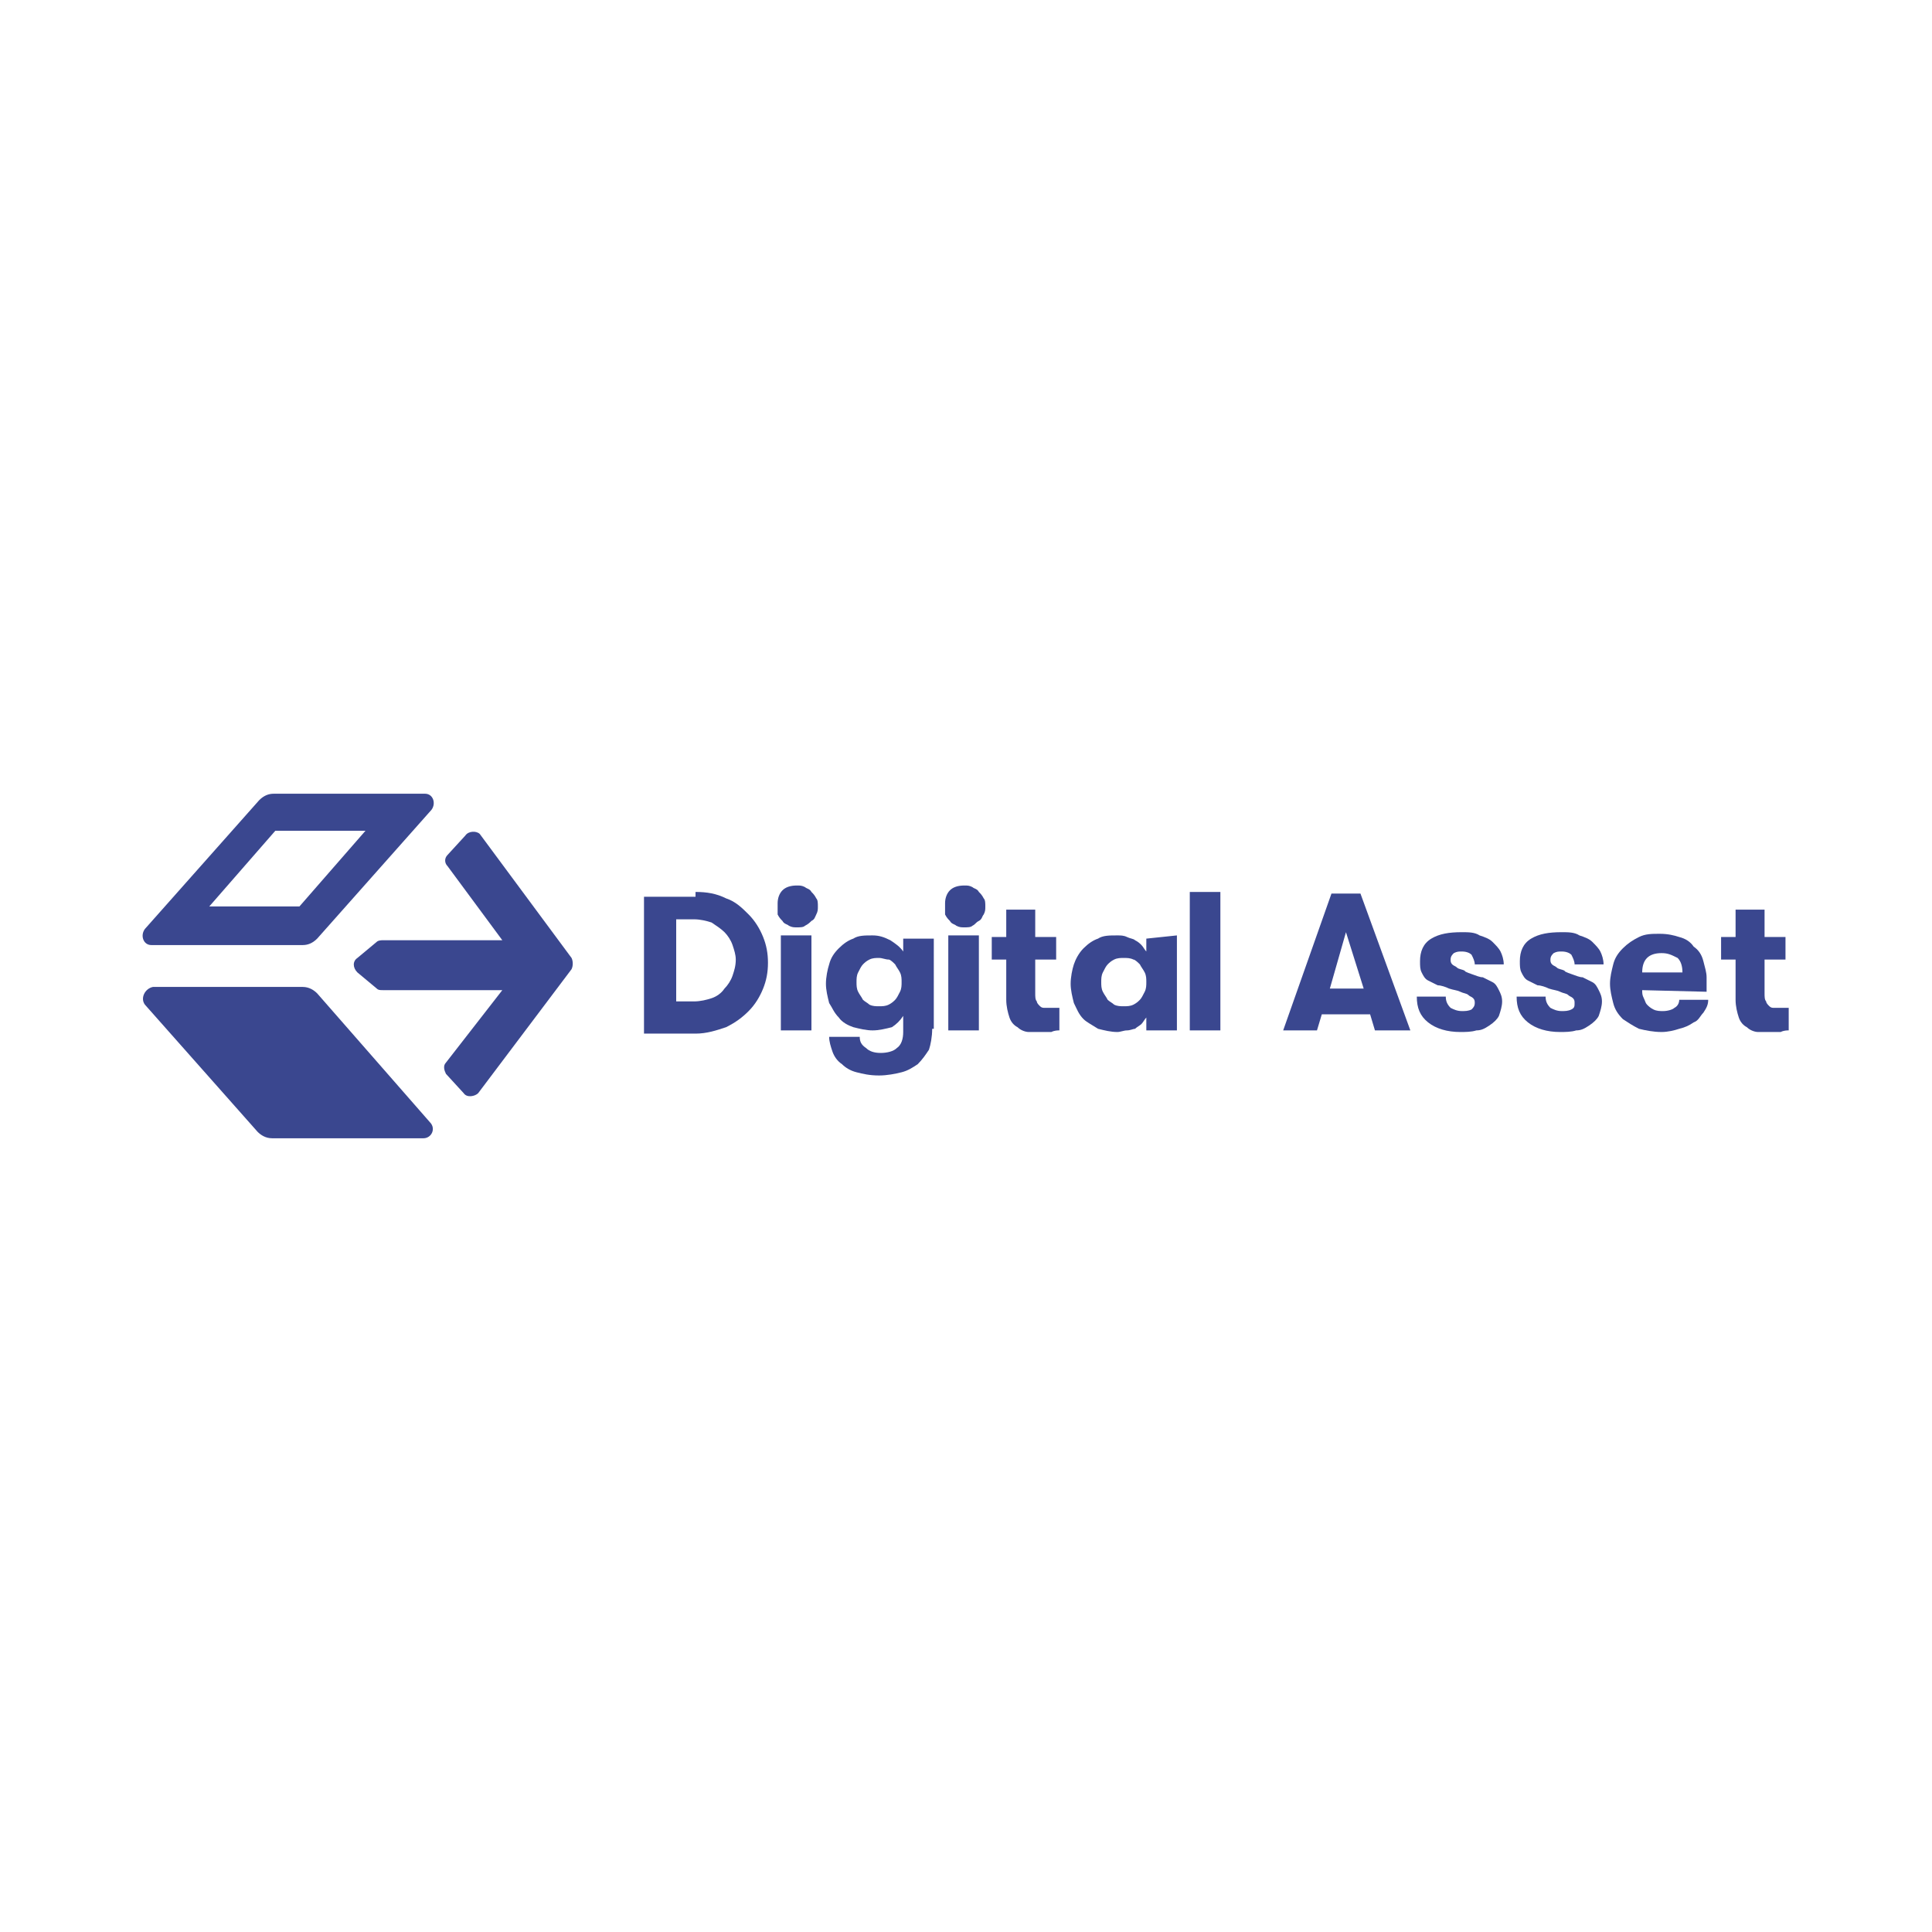<svg version="1.1" id="Layer_1" xmlns="http://www.w3.org/2000/svg" x="0px" y="0px" viewBox="0 0 120 60" style="enable-background:new 0 0 120 60" xml:space="preserve" height="1em" width="1em">
  <style type="text/css">
    .st0{fill:#3A478F}
  </style>
  <g>
    <g>
      <path class="st0" d="M26.4,19.3H17c-0.3,0-0.6,0.1-0.9,0.4l-7.1,8c-0.3,0.4-0.1,1,0.4,1h9.4c0.3,0,0.6-0.1,0.9-0.4l7.1-8 C27.1,19.9,26.9,19.3,26.4,19.3z M18.6,26.3h-5.6l4.1-4.7h5.6L18.6,26.3z"/>
      <path class="st0" d="M9,32.4l7,7.9c0.2,0.2,0.5,0.4,0.9,0.4h9.4c0.5,0,0.8-0.6,0.4-1l-7-8c-0.2-0.2-0.5-0.4-0.9-0.4H9.5 C9,31.4,8.7,32,9,32.4z"/>
      <path class="st0" d="M28.9,21.9l-1.1,1.2c-0.2,0.2-0.2,0.5,0,0.7l3.4,4.6h-7.4c-0.1,0-0.3,0-0.4,0.1l-1.2,1 c-0.3,0.2-0.3,0.6,0,0.9l1.2,1c0.1,0.1,0.2,0.1,0.4,0.1h7.4l-3.5,4.5c-0.2,0.2-0.1,0.5,0,0.7l1.1,1.2c0.2,0.3,0.7,0.2,0.9,0 l5.8-7.7c0.1-0.2,0.1-0.5,0-0.7l-5.7-7.7C29.6,21.6,29.1,21.6,28.9,21.9z"/>
    </g>
    <g>
      <path class="st0" d="M43.2,25.4c0.7,0,1.3,0.1,1.9,0.4c0.6,0.2,1,0.6,1.4,1c0.4,0.4,0.7,0.9,0.9,1.4c0.2,0.5,0.3,1,0.3,1.6 c0,0.6-0.1,1.1-0.3,1.6c-0.2,0.5-0.5,1-0.9,1.4c-0.4,0.4-0.8,0.7-1.4,1c-0.6,0.2-1.2,0.4-1.9,0.4H40v-8.5H43.2z M42,27.1v5.1h1.1 c0.4,0,0.8-0.1,1.1-0.2c0.3-0.1,0.6-0.3,0.8-0.6c0.2-0.2,0.4-0.5,0.5-0.8c0.1-0.3,0.2-0.6,0.2-1c0-0.3-0.1-0.6-0.2-0.9 c-0.1-0.3-0.3-0.6-0.5-0.8c-0.2-0.2-0.5-0.4-0.8-0.6c-0.3-0.1-0.7-0.2-1.1-0.2H42z"/>
      <path class="st0" d="M48.3,26.1c0-0.3,0.1-0.6,0.3-0.8c0.2-0.2,0.5-0.3,0.9-0.3c0.2,0,0.3,0,0.5,0.1c0.1,0.1,0.3,0.1,0.4,0.3 c0.1,0.1,0.2,0.2,0.3,0.4c0.1,0.1,0.1,0.3,0.1,0.5s0,0.3-0.1,0.5s-0.1,0.3-0.3,0.4c-0.1,0.1-0.2,0.2-0.4,0.3 c-0.1,0.1-0.3,0.1-0.5,0.1c-0.2,0-0.3,0-0.5-0.1c-0.1-0.1-0.3-0.1-0.4-0.3c-0.1-0.1-0.2-0.2-0.3-0.4 C48.3,26.5,48.3,26.3,48.3,26.1z M48.5,28.1h1.9V34h-1.9V28.1z"/>
      <path class="st0" d="M57.9,33.9c0,0.5-0.1,1-0.2,1.3c-0.2,0.3-0.4,0.6-0.7,0.9c-0.3,0.2-0.6,0.4-1,0.5c-0.4,0.1-0.9,0.2-1.4,0.2 c-0.6,0-1-0.1-1.4-0.2c-0.4-0.1-0.7-0.3-0.9-0.5c-0.3-0.2-0.5-0.5-0.6-0.8c-0.1-0.3-0.2-0.6-0.2-0.9h1.9c0,0.3,0.1,0.5,0.4,0.7 c0.2,0.2,0.5,0.3,0.9,0.3c0.4,0,0.8-0.1,1-0.3c0.3-0.2,0.4-0.6,0.4-1v-1c-0.2,0.3-0.4,0.5-0.7,0.7C55,33.9,54.6,34,54.2,34 c-0.4,0-0.8-0.1-1.2-0.2c-0.3-0.1-0.7-0.3-0.9-0.6c-0.3-0.3-0.4-0.6-0.6-0.9c-0.1-0.4-0.2-0.8-0.2-1.2s0.1-0.9,0.2-1.2 c0.1-0.4,0.3-0.7,0.6-1s0.6-0.5,0.9-0.6c0.3-0.2,0.7-0.2,1.2-0.2c0.4,0,0.7,0.1,1.1,0.3c0.3,0.2,0.6,0.4,0.8,0.7v-0.8h1.9V33.9z M54.6,29.5c-0.2,0-0.4,0-0.6,0.1c-0.2,0.1-0.3,0.2-0.4,0.3s-0.2,0.3-0.3,0.5c-0.1,0.2-0.1,0.4-0.1,0.6c0,0.2,0,0.4,0.1,0.6 s0.2,0.3,0.3,0.5c0.1,0.1,0.3,0.2,0.4,0.3c0.2,0.1,0.4,0.1,0.6,0.1s0.4,0,0.6-0.1c0.2-0.1,0.3-0.2,0.4-0.3 c0.1-0.1,0.2-0.3,0.3-0.5C56,31.4,56,31.2,56,31c0-0.2,0-0.4-0.1-0.6c-0.1-0.2-0.2-0.3-0.3-0.5c-0.1-0.1-0.3-0.3-0.4-0.3 C55,29.6,54.8,29.5,54.6,29.5z"/>
      <path class="st0" d="M58.7,26.1c0-0.3,0.1-0.6,0.3-0.8c0.2-0.2,0.5-0.3,0.9-0.3c0.2,0,0.3,0,0.5,0.1c0.1,0.1,0.3,0.1,0.4,0.3 c0.1,0.1,0.2,0.2,0.3,0.4c0.1,0.1,0.1,0.3,0.1,0.5s0,0.3-0.1,0.5c-0.1,0.1-0.1,0.3-0.3,0.4s-0.2,0.2-0.4,0.3 c-0.1,0.1-0.3,0.1-0.5,0.1c-0.2,0-0.3,0-0.5-0.1c-0.1-0.1-0.3-0.1-0.4-0.3c-0.1-0.1-0.2-0.2-0.3-0.4 C58.7,26.5,58.7,26.3,58.7,26.1z M58.9,28.1h1.9V34h-1.9V28.1z"/>
      <path class="st0" d="M65.8,34c-0.1,0-0.3,0-0.5,0.1c-0.2,0-0.4,0-0.7,0c-0.2,0-0.5,0-0.7,0c-0.2,0-0.5-0.1-0.7-0.3 c-0.2-0.1-0.4-0.3-0.5-0.6c-0.1-0.3-0.2-0.7-0.2-1.1v-2.5h-0.9v-1.4h0.9v-1.7h1.8v1.7h1.3v1.4h-1.3v2.1c0,0.2,0,0.4,0.1,0.5 c0,0.1,0.1,0.2,0.2,0.3c0.1,0.1,0.2,0.1,0.3,0.1c0.1,0,0.2,0,0.3,0c0.1,0,0.2,0,0.3,0c0.1,0,0.2,0,0.3,0L65.8,34L65.8,34z"/>
      <path class="st0" d="M73.1,28.1V34h-1.9v-0.8c-0.1,0.1-0.2,0.3-0.3,0.4c-0.1,0.1-0.3,0.2-0.4,0.3C70.4,33.9,70.2,34,70,34 c-0.2,0-0.4,0.1-0.6,0.1c-0.4,0-0.8-0.1-1.2-0.2c-0.3-0.2-0.7-0.4-0.9-0.6c-0.3-0.3-0.4-0.6-0.6-1c-0.1-0.4-0.2-0.8-0.2-1.2 s0.1-0.9,0.2-1.2s0.3-0.7,0.6-1s0.6-0.5,0.9-0.6c0.3-0.2,0.7-0.2,1.2-0.2c0.2,0,0.4,0,0.6,0.1s0.4,0.1,0.5,0.2 c0.2,0.1,0.3,0.2,0.4,0.3c0.1,0.1,0.2,0.3,0.3,0.4v-0.8L73.1,28.1L73.1,28.1z M69.8,32.5c0.2,0,0.4,0,0.6-0.1 c0.2-0.1,0.3-0.2,0.4-0.3c0.1-0.1,0.2-0.3,0.3-0.5c0.1-0.2,0.1-0.4,0.1-0.6s0-0.4-0.1-0.6c-0.1-0.2-0.2-0.3-0.3-0.5 c-0.1-0.1-0.3-0.3-0.4-0.3c-0.2-0.1-0.4-0.1-0.6-0.1s-0.4,0-0.6,0.1c-0.2,0.1-0.3,0.2-0.4,0.3c-0.1,0.1-0.2,0.3-0.3,0.5 s-0.1,0.4-0.1,0.6s0,0.4,0.1,0.6c0.1,0.2,0.2,0.3,0.3,0.5c0.1,0.1,0.3,0.2,0.4,0.3C69.4,32.5,69.6,32.5,69.8,32.5z"/>
      <path class="st0" d="M73.9,25.4h1.9V34h-1.9V25.4z"/>
      <path class="st0" d="M85.4,34l-0.3-1h-3l-0.3,1h-2.1l3-8.5h1.8l3.1,8.5H85.4z M83.6,27.9l-1,3.5h2.1L83.6,27.9z"/>
      <path class="st0" d="M91.4,30.5c0.3,0.1,0.5,0.2,0.7,0.2c0.2,0.1,0.4,0.2,0.6,0.3c0.2,0.1,0.3,0.3,0.4,0.5 c0.1,0.2,0.2,0.4,0.2,0.7c0,0.3-0.1,0.6-0.2,0.9c-0.1,0.2-0.3,0.4-0.6,0.6S92,34,91.7,34c-0.3,0.1-0.7,0.1-1,0.1 c-0.8,0-1.5-0.2-2-0.6c-0.5-0.4-0.7-0.9-0.7-1.6h1.8c0,0.3,0.1,0.5,0.3,0.7c0.2,0.1,0.4,0.2,0.7,0.2c0.2,0,0.4,0,0.6-0.1 c0.1-0.1,0.2-0.2,0.2-0.4c0-0.1,0-0.2-0.1-0.3c-0.1-0.1-0.2-0.1-0.3-0.2c-0.1-0.1-0.3-0.1-0.5-0.2c-0.2-0.1-0.4-0.1-0.7-0.2 c-0.2-0.1-0.5-0.2-0.7-0.2c-0.2-0.1-0.4-0.2-0.6-0.3s-0.3-0.3-0.4-0.5c-0.1-0.2-0.1-0.4-0.1-0.7c0-0.6,0.2-1.1,0.7-1.4 c0.5-0.3,1.1-0.4,1.9-0.4c0.4,0,0.8,0,1.1,0.2c0.3,0.1,0.6,0.2,0.8,0.4c0.2,0.2,0.4,0.4,0.5,0.6c0.1,0.2,0.2,0.5,0.2,0.8h-1.8 c0-0.2-0.1-0.4-0.2-0.6c-0.1-0.1-0.3-0.2-0.6-0.2c-0.2,0-0.3,0-0.5,0.1c-0.1,0.1-0.2,0.2-0.2,0.4c0,0.1,0,0.2,0.1,0.3 c0.1,0.1,0.2,0.1,0.3,0.2c0.1,0.1,0.3,0.1,0.5,0.2C90.9,30.3,91.1,30.4,91.4,30.5z"/>
      <path class="st0" d="M97.6,30.5c0.3,0.1,0.5,0.2,0.7,0.2c0.2,0.1,0.4,0.2,0.6,0.3c0.2,0.1,0.3,0.3,0.4,0.5 c0.1,0.2,0.2,0.4,0.2,0.7c0,0.3-0.1,0.6-0.2,0.9c-0.1,0.2-0.3,0.4-0.6,0.6S98.2,34,97.9,34c-0.3,0.1-0.7,0.1-1,0.1 c-0.8,0-1.5-0.2-2-0.6c-0.5-0.4-0.7-0.9-0.7-1.6H96c0,0.3,0.1,0.5,0.3,0.7c0.2,0.1,0.4,0.2,0.7,0.2c0.2,0,0.4,0,0.6-0.1 s0.2-0.2,0.2-0.4c0-0.1,0-0.2-0.1-0.3c-0.1-0.1-0.2-0.1-0.3-0.2c-0.1-0.1-0.3-0.1-0.5-0.2c-0.2-0.1-0.4-0.1-0.7-0.2 c-0.2-0.1-0.5-0.2-0.7-0.2c-0.2-0.1-0.4-0.2-0.6-0.3s-0.3-0.3-0.4-0.5c-0.1-0.2-0.1-0.4-0.1-0.7c0-0.6,0.2-1.1,0.7-1.4 c0.5-0.3,1.1-0.4,1.9-0.4c0.4,0,0.8,0,1.1,0.2c0.3,0.1,0.6,0.2,0.8,0.4c0.2,0.2,0.4,0.4,0.5,0.6c0.1,0.2,0.2,0.5,0.2,0.8h-1.8 c0-0.2-0.1-0.4-0.2-0.6c-0.1-0.1-0.3-0.2-0.6-0.2c-0.2,0-0.3,0-0.5,0.1c-0.1,0.1-0.2,0.2-0.2,0.4c0,0.1,0,0.2,0.1,0.3 c0.1,0.1,0.2,0.1,0.3,0.2c0.1,0.1,0.3,0.1,0.5,0.2C97.1,30.3,97.3,30.4,97.6,30.5z"/>
      <path class="st0" d="M102,31.5c0,0.2,0,0.3,0.1,0.5s0.1,0.3,0.2,0.4c0.1,0.1,0.2,0.2,0.4,0.3c0.2,0.1,0.4,0.1,0.6,0.1 c0.3,0,0.6-0.1,0.7-0.2c0.2-0.1,0.3-0.3,0.3-0.5h1.8c0,0.3-0.1,0.5-0.3,0.8c-0.2,0.2-0.3,0.5-0.6,0.6c-0.3,0.2-0.5,0.3-0.9,0.4 c-0.3,0.1-0.7,0.2-1.1,0.2c-0.5,0-1-0.1-1.4-0.2c-0.4-0.2-0.7-0.4-1-0.6c-0.3-0.3-0.5-0.6-0.6-1s-0.2-0.8-0.2-1.2 c0-0.4,0.1-0.8,0.2-1.2c0.1-0.4,0.3-0.7,0.6-1c0.3-0.3,0.6-0.5,1-0.7c0.4-0.2,0.8-0.2,1.3-0.2c0.5,0,0.9,0.1,1.2,0.2 c0.4,0.1,0.7,0.3,0.9,0.6c0.3,0.2,0.5,0.5,0.6,0.9s0.2,0.7,0.2,1c0,0.1,0,0.3,0,0.4c0,0.1,0,0.3,0,0.5L102,31.5L102,31.5z M103.2,29.2c-0.4,0-0.7,0.1-0.9,0.3c-0.2,0.2-0.3,0.5-0.3,0.9h2.5c0-0.4-0.1-0.7-0.3-0.9C103.8,29.3,103.6,29.2,103.2,29.2z"/>
      <path class="st0" d="M111.1,34c-0.1,0-0.3,0-0.5,0.1c-0.2,0-0.4,0-0.7,0c-0.2,0-0.5,0-0.7,0s-0.5-0.1-0.7-0.3 c-0.2-0.1-0.4-0.3-0.5-0.6c-0.1-0.3-0.2-0.7-0.2-1.1v-2.5h-0.9v-1.4h0.9v-1.7h1.8v1.7h1.3v1.4h-1.3v2.1c0,0.2,0,0.4,0.1,0.5 c0,0.1,0.1,0.2,0.2,0.3c0.1,0.1,0.2,0.1,0.3,0.1s0.2,0,0.3,0c0.1,0,0.2,0,0.3,0c0.1,0,0.2,0,0.3,0L111.1,34L111.1,34z"/>
    </g>
  </g>
</svg>
